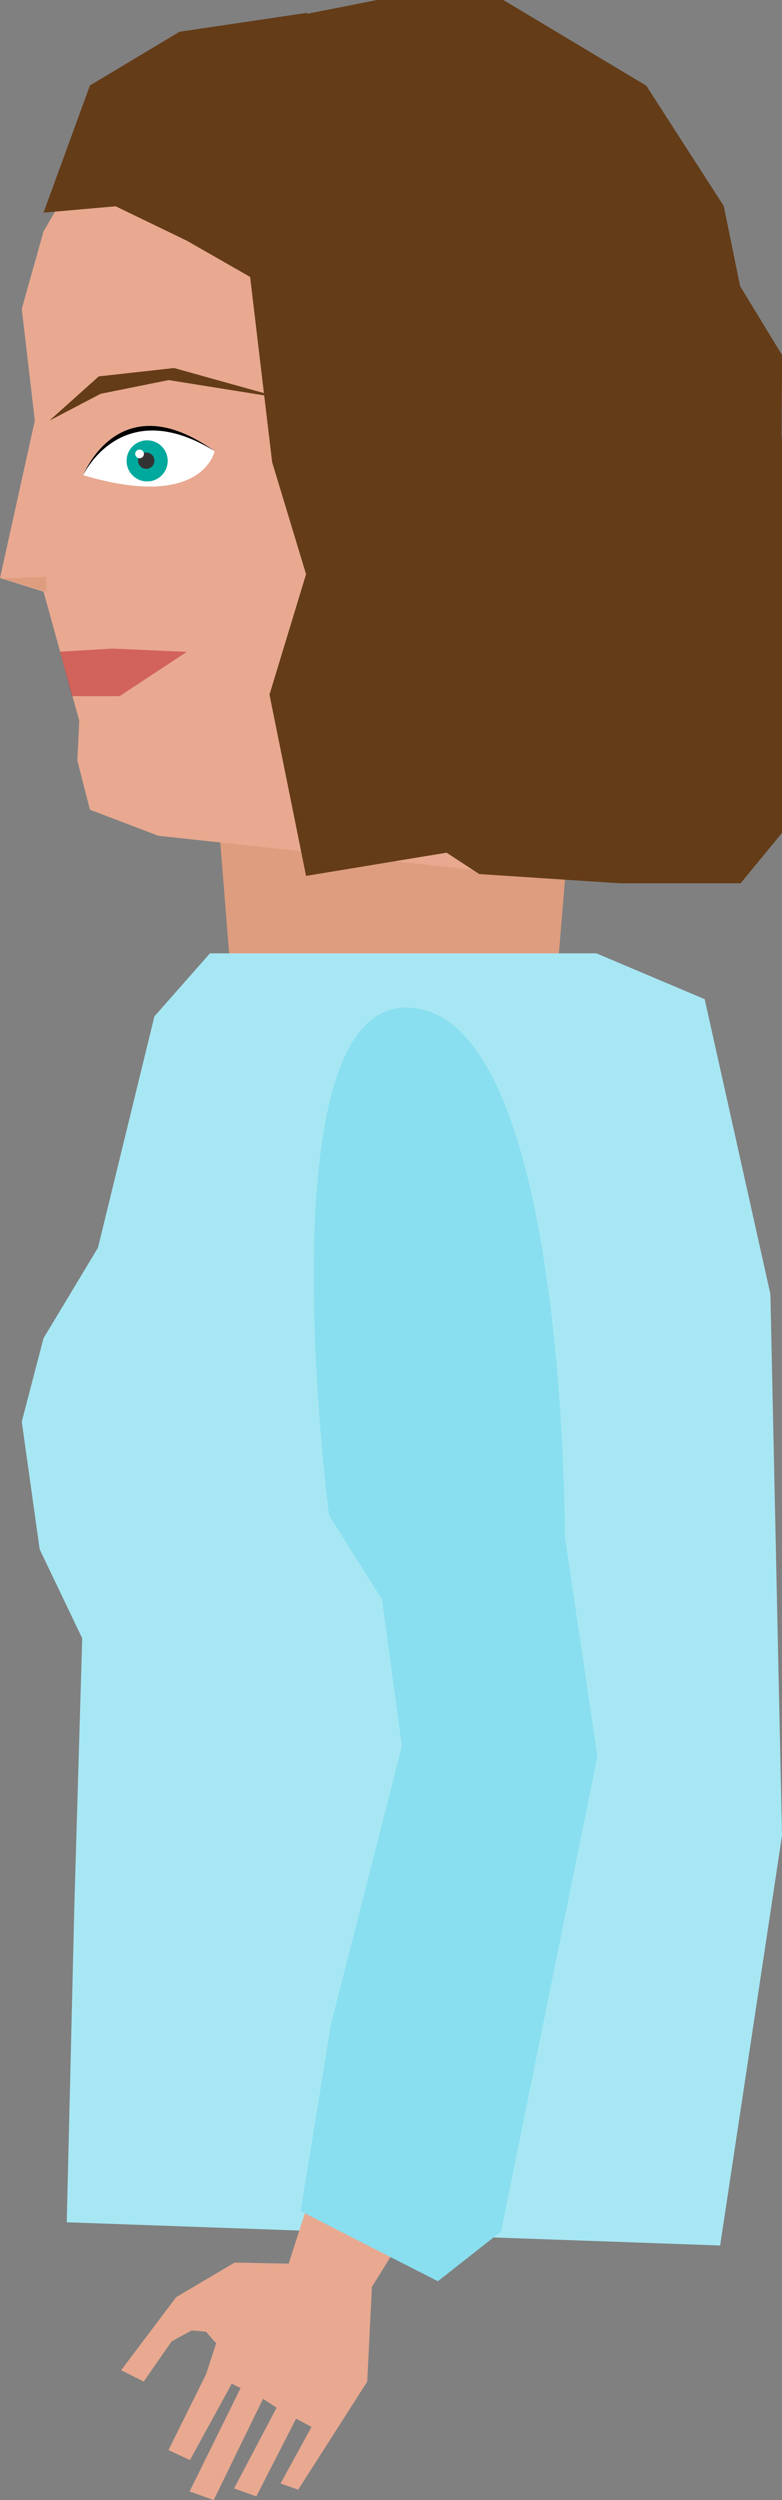 <?xml version="1.0" encoding="utf-8"?>
<!-- Generator: Adobe Illustrator 15.1.0, SVG Export Plug-In . SVG Version: 6.00 Build 0)  -->
<!DOCTYPE svg PUBLIC "-//W3C//DTD SVG 1.1//EN" "http://www.w3.org/Graphics/SVG/1.1/DTD/svg11.dtd">
<svg version="1.1" id="Calque_1" xmlns="http://www.w3.org/2000/svg" xmlns:xlink="http://www.w3.org/1999/xlink" x="0px" y="0px"
	 width="67.42px" height="215.479px" viewBox="0 0 67.42 215.479" enable-background="new 0 0 67.42 215.479" xml:space="preserve">
<rect x="0" y="0" width="67.42" height="215.479" fill="#808080" stroke="none"/>
<g>
	<path fill="#DE9D7E" d="M18.1,61.504l1.657,20.665c0,0,3.754,5.433,13.852,5.433c10.096,0,14.578-5.433,14.578-5.433l1.654-20.014
		L18.1,61.504z"/>
	<polygon fill="#E8A990" points="5.909,16.243 3.752,19.951 1.876,26.618 3.002,36.254 0.002,49.819 3.754,50.993 6.834,62.127 
		6.667,65.536 7.751,69.786 13.641,72.035 48.648,75.816 64.321,52.634 62.875,25.868 58.04,12.868 	"/>
	<polygon fill="#DE9D7E" points="0.248,49.868 4,49.712 4,50.993 	"/>
	<polygon opacity="0.54" fill="#C1272D" points="5.656,57.934 6.209,60 10.314,60 16.1,56.184 9.689,55.901 5.173,56.172 	"/>
	<polygon fill="#643C18" points="4.259,36.254 8.679,33.941 14.538,32.759 24.374,34.333 15.004,31.72 8.516,32.441 	"/>
	<g>
		<g>
			<path fill="#FFFFFF" d="M18.498,38.883c0,0-1.004,5.142-11.322,2.069C7.176,40.952,10.583,34.498,18.498,38.883z"/>
			<path fill="#FFFFFF" d="M18.498,38.883c0,0-1.004,5.142-11.322,2.069C7.176,40.952,10.259,32.984,18.498,38.883z"/>
			<g>
				<path d="M7.176,40.952c0,0,3.083-7.968,11.322-2.069C10.435,33.907,7.176,40.952,7.176,40.952z"/>
			</g>
		</g>
		<g>
			<circle fill="#00A99D" cx="12.686" cy="39.723" r="1.772"/>
			<path fill="#333333" d="M11.904,39.691c-0.01,0.389,0.299,0.711,0.69,0.72c0.386,0.01,0.708-0.298,0.717-0.688
				c0.011-0.39-0.298-0.711-0.684-0.72C12.235,38.993,11.914,39.303,11.904,39.691z"/>
			<circle fill="#FFFFFF" cx="12.032" cy="39.122" r="0.376"/>
		</g>
	</g>
	<polygon fill="#643C18" points="68.773,45.3 67.386,37.659 67.423,30.599 63.808,24.659 62.399,17.758 55.72,7.386 43.397,0 
		32.506,0 26.495,1.188 26.495,1.1 15.475,2.739 7.752,7.368 3.754,18.328 9.974,17.781 16.1,20.743 21.564,23.868 23.462,39.831 
		26.387,49.493 23.234,59.868 26.387,75.493 38.502,73.493 41.322,75.335 53.436,76.131 63.852,76.131 68.773,70.138 67.95,60.131 
		68.773,52.041 	"/>
	<polygon fill="#A7E7F3" points="7.088,141.204 6.421,163.87 5.754,191.538 62.087,193.539 67.42,158.203 66.42,111.536 
		60.753,86.118 51.42,82.169 18.1,82.169 13.312,87.602 8.446,107.541 3.752,115.343 1.876,122.535 3.421,133.537 	"/>
	<g>
		<polygon fill="#E8A990" points="26.931,188.741 24.887,195.104 20.229,195.011 17.509,196.616 15.188,197.992 10.444,204.287 
			12.389,205.267 14.8,201.799 16.528,200.86 17.757,200.967 18.637,201.967 17.776,204.612 14.526,211.171 16.377,212.034 
			19.982,205.448 20.743,205.827 16.345,214.736 18.424,215.479 22.678,206.753 23.846,207.518 20.183,214.478 22.1,215.161 
			25.525,208.468 26.859,209.174 24.188,214.046 25.706,214.586 31.659,205.276 32.067,197.103 34.237,193.604 		"/>
		<path fill="#89DFEF" d="M34.896,86.848c13.98-0.262,13.798,45.559,13.798,45.559l2.813,18.962l-8.307,40.964l-5.449,4.286
			l-11.831-6.041l2.612-16.093l6.115-23.991l-1.712-12.639l-4.57-7.26C28.366,130.595,22.693,87.076,34.896,86.848z"/>
	</g>
</g>
</svg>
